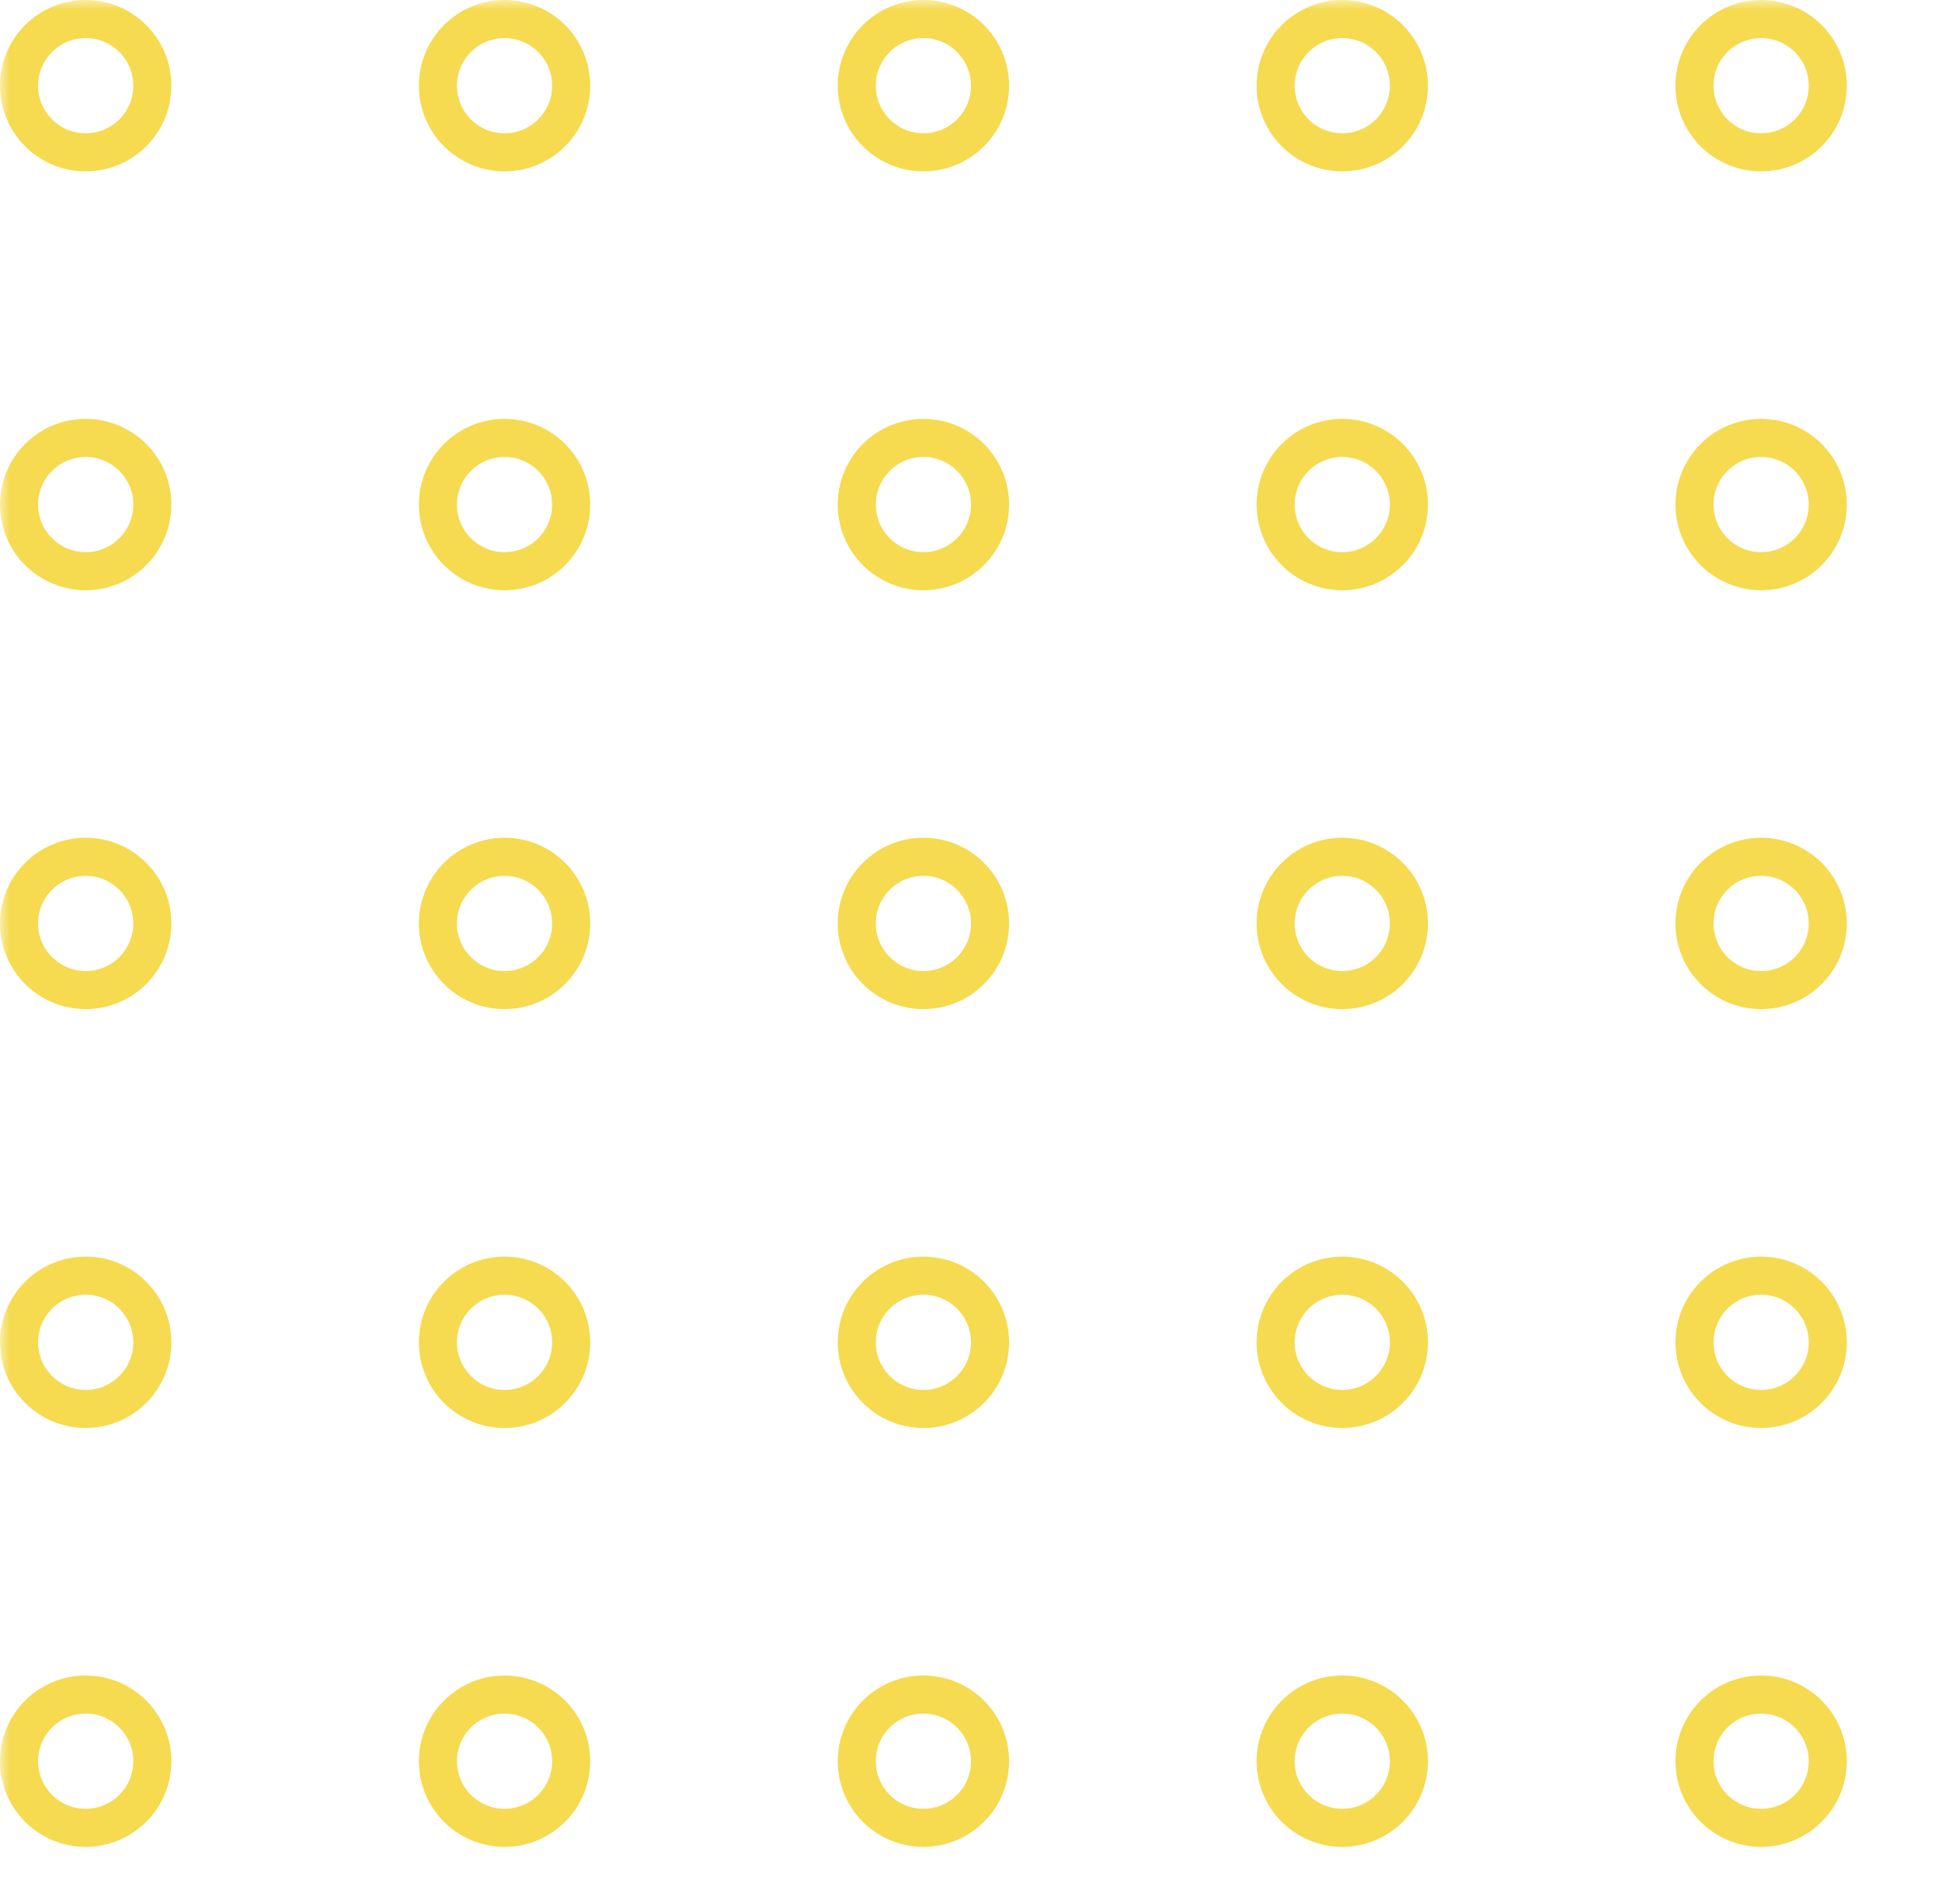<svg width="102" height="100" viewBox="0 0 102 100" fill="none" xmlns="http://www.w3.org/2000/svg">
<g clip-path="url(#clip0_54_263)">
<mask id="mask0_54_263" style="mask-type:luminance" maskUnits="userSpaceOnUse" x="0" y="0" width="102" height="100">
<path d="M102 0H0V100H102V0Z" fill="white"/>
</mask>
<g mask="url(#mask0_54_263)">
<g opacity="0.7">
<path d="M4.5 8C6.433 8 8 6.433 8 4.5C8 2.567 6.433 1 4.5 1C2.567 1 1 2.567 1 4.5C1 6.433 2.567 8 4.5 8Z" stroke="#F2CB05" stroke-width="2"/>
<path d="M26.5 8C28.433 8 30 6.433 30 4.5C30 2.567 28.433 1 26.5 1C24.567 1 23 2.567 23 4.5C23 6.433 24.567 8 26.5 8Z" stroke="#F2CB05" stroke-width="2"/>
<path d="M48.5 8C50.433 8 52 6.433 52 4.5C52 2.567 50.433 1 48.5 1C46.567 1 45 2.567 45 4.5C45 6.433 46.567 8 48.5 8Z" stroke="#F2CB05" stroke-width="2"/>
<path d="M70.5 8C72.433 8 74 6.433 74 4.5C74 2.567 72.433 1 70.5 1C68.567 1 67 2.567 67 4.5C67 6.433 68.567 8 70.5 8Z" stroke="#F2CB05" stroke-width="2"/>
<path d="M92.5 8C94.433 8 96 6.433 96 4.5C96 2.567 94.433 1 92.5 1C90.567 1 89 2.567 89 4.5C89 6.433 90.567 8 92.5 8Z" stroke="#F2CB05" stroke-width="2"/>
<path d="M4.5 30C6.433 30 8 28.433 8 26.5C8 24.567 6.433 23 4.5 23C2.567 23 1 24.567 1 26.5C1 28.433 2.567 30 4.5 30Z" stroke="#F2CB05" stroke-width="2"/>
<path d="M26.5 30C28.433 30 30 28.433 30 26.5C30 24.567 28.433 23 26.5 23C24.567 23 23 24.567 23 26.5C23 28.433 24.567 30 26.5 30Z" stroke="#F2CB05" stroke-width="2"/>
<path d="M48.5 30C50.433 30 52 28.433 52 26.5C52 24.567 50.433 23 48.5 23C46.567 23 45 24.567 45 26.5C45 28.433 46.567 30 48.5 30Z" stroke="#F2CB05" stroke-width="2"/>
<path d="M70.5 30C72.433 30 74 28.433 74 26.5C74 24.567 72.433 23 70.5 23C68.567 23 67 24.567 67 26.5C67 28.433 68.567 30 70.5 30Z" stroke="#F2CB05" stroke-width="2"/>
<path d="M92.5 30C94.433 30 96 28.433 96 26.5C96 24.567 94.433 23 92.5 23C90.567 23 89 24.567 89 26.5C89 28.433 90.567 30 92.5 30Z" stroke="#F2CB05" stroke-width="2"/>
<path d="M4.5 52C6.433 52 8 50.433 8 48.5C8 46.567 6.433 45 4.5 45C2.567 45 1 46.567 1 48.5C1 50.433 2.567 52 4.5 52Z" stroke="#F2CB05" stroke-width="2"/>
<path d="M26.5 52C28.433 52 30 50.433 30 48.5C30 46.567 28.433 45 26.5 45C24.567 45 23 46.567 23 48.5C23 50.433 24.567 52 26.5 52Z" stroke="#F2CB05" stroke-width="2"/>
<path d="M48.5 52C50.433 52 52 50.433 52 48.5C52 46.567 50.433 45 48.5 45C46.567 45 45 46.567 45 48.5C45 50.433 46.567 52 48.5 52Z" stroke="#F2CB05" stroke-width="2"/>
<path d="M70.5 52C72.433 52 74 50.433 74 48.5C74 46.567 72.433 45 70.5 45C68.567 45 67 46.567 67 48.5C67 50.433 68.567 52 70.5 52Z" stroke="#F2CB05" stroke-width="2"/>
<path d="M92.5 52C94.433 52 96 50.433 96 48.5C96 46.567 94.433 45 92.5 45C90.567 45 89 46.567 89 48.5C89 50.433 90.567 52 92.5 52Z" stroke="#F2CB05" stroke-width="2"/>
<path d="M4.5 74C6.433 74 8 72.433 8 70.5C8 68.567 6.433 67 4.5 67C2.567 67 1 68.567 1 70.5C1 72.433 2.567 74 4.5 74Z" stroke="#F2CB05" stroke-width="2"/>
<path d="M26.5 74C28.433 74 30 72.433 30 70.5C30 68.567 28.433 67 26.5 67C24.567 67 23 68.567 23 70.5C23 72.433 24.567 74 26.5 74Z" stroke="#F2CB05" stroke-width="2"/>
<path d="M48.5 74C50.433 74 52 72.433 52 70.5C52 68.567 50.433 67 48.5 67C46.567 67 45 68.567 45 70.5C45 72.433 46.567 74 48.5 74Z" stroke="#F2CB05" stroke-width="2"/>
<path d="M70.5 74C72.433 74 74 72.433 74 70.5C74 68.567 72.433 67 70.5 67C68.567 67 67 68.567 67 70.5C67 72.433 68.567 74 70.5 74Z" stroke="#F2CB05" stroke-width="2"/>
<path d="M92.5 74C94.433 74 96 72.433 96 70.5C96 68.567 94.433 67 92.5 67C90.567 67 89 68.567 89 70.5C89 72.433 90.567 74 92.5 74Z" stroke="#F2CB05" stroke-width="2"/>
<path d="M4.5 96C6.433 96 8 94.433 8 92.5C8 90.567 6.433 89 4.5 89C2.567 89 1 90.567 1 92.5C1 94.433 2.567 96 4.5 96Z" stroke="#F2CB05" stroke-width="2"/>
<path d="M26.5 96C28.433 96 30 94.433 30 92.5C30 90.567 28.433 89 26.5 89C24.567 89 23 90.567 23 92.5C23 94.433 24.567 96 26.5 96Z" stroke="#F2CB05" stroke-width="2"/>
<path d="M48.5 96C50.433 96 52 94.433 52 92.5C52 90.567 50.433 89 48.5 89C46.567 89 45 90.567 45 92.5C45 94.433 46.567 96 48.5 96Z" stroke="#F2CB05" stroke-width="2"/>
<path d="M70.5 96C72.433 96 74 94.433 74 92.5C74 90.567 72.433 89 70.5 89C68.567 89 67 90.567 67 92.5C67 94.433 68.567 96 70.5 96Z" stroke="#F2CB05" stroke-width="2"/>
<path d="M92.5 96C94.433 96 96 94.433 96 92.5C96 90.567 94.433 89 92.5 89C90.567 89 89 90.567 89 92.5C89 94.433 90.567 96 92.5 96Z" stroke="#F2CB05" stroke-width="2"/>
</g>
</g>
</g>
<defs>
<clipPath id="clip0_54_263">
<rect width="102" height="100" fill="white"/>
</clipPath>
</defs>
</svg>
